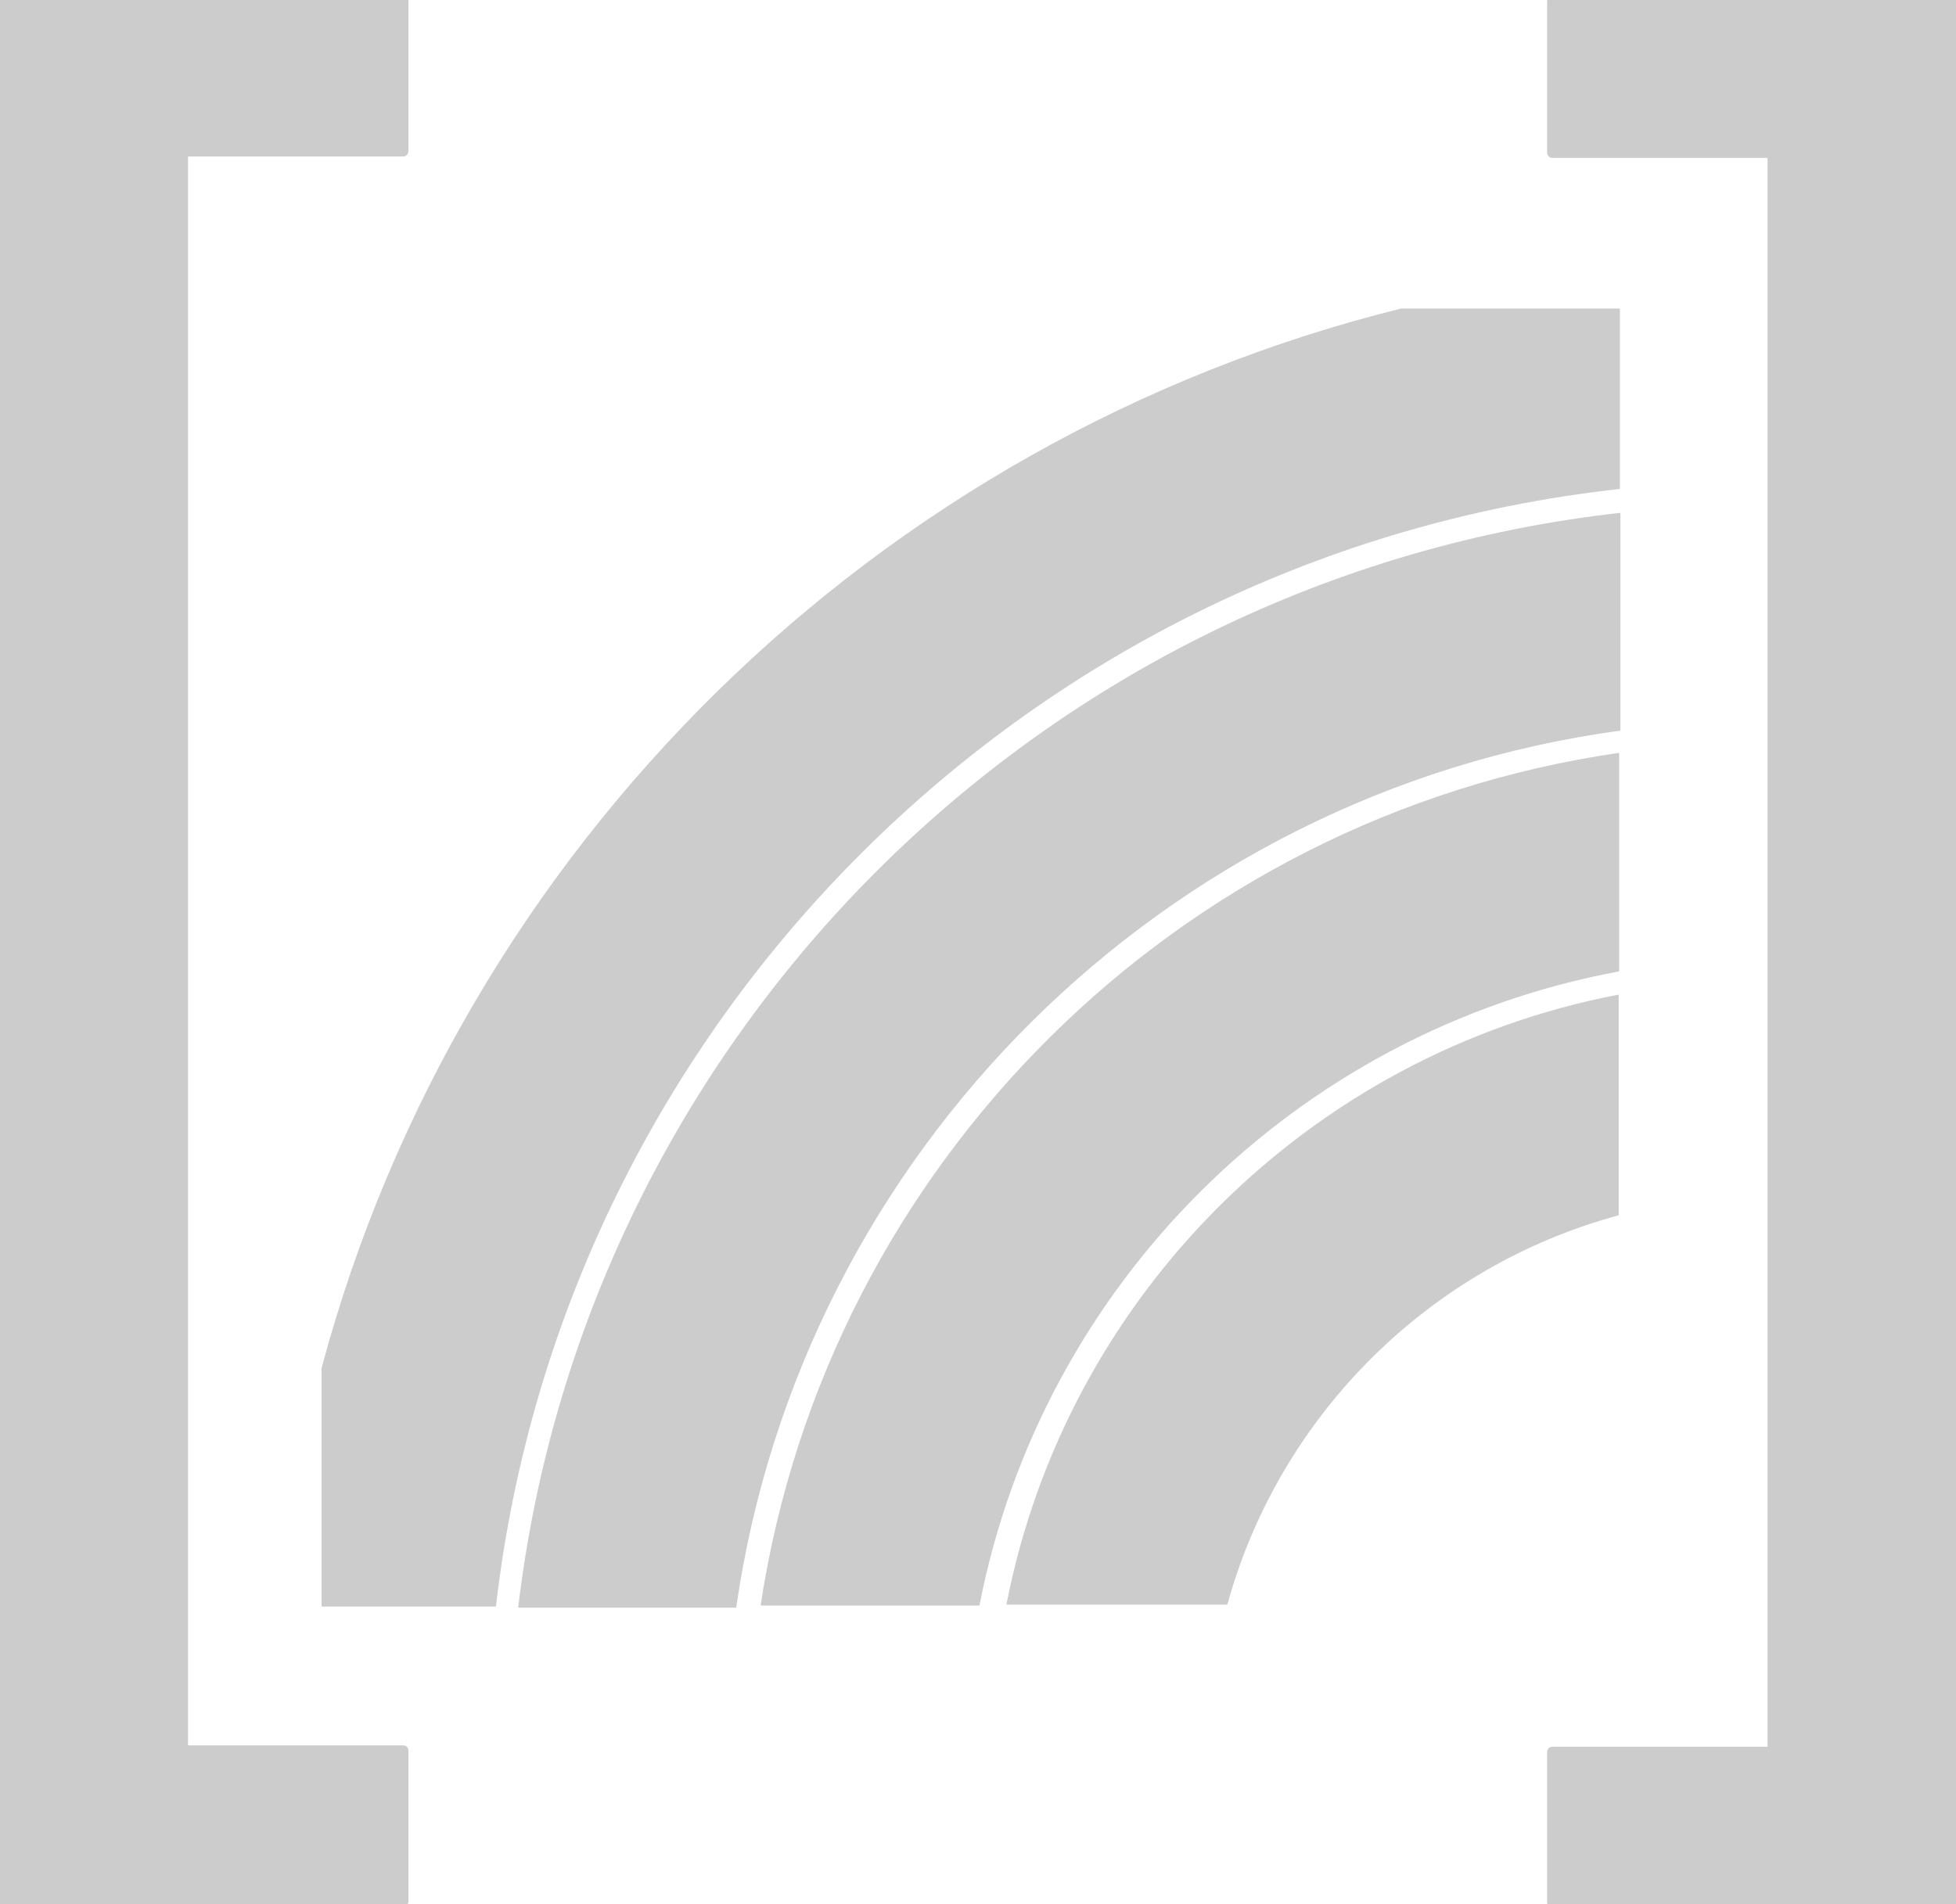 <?xml version="1.0" encoding="UTF-8" standalone="no"?>
<!DOCTYPE svg PUBLIC "-//W3C//DTD SVG 1.1//EN" "http://www.w3.org/Graphics/SVG/1.1/DTD/svg11.dtd">
<svg width="100%" height="100%" viewBox="0 0 988 962" version="1.1" xmlns="http://www.w3.org/2000/svg" xmlns:xlink="http://www.w3.org/1999/xlink" xml:space="preserve" xmlns:serif="http://www.serif.com/" style="fill-rule:evenodd;clip-rule:evenodd;stroke-linejoin:round;stroke-miterlimit:2;" stroke="#cccccc" fill="#cccccc">
    <g transform="matrix(1,0,0,1,-149.014,-1310.86)">
        <g transform="matrix(5.253,0,0,5.253,-3977.93,-767.176)">
            <g transform="matrix(1,0,0,1,330.206,-109.311)">
                <path d="M455.43,687.811L455.43,504.901L494.199,504.901L494.199,519.452L473.008,519.452L473.008,673.26L494.199,673.26L494.199,687.811L455.43,687.811Z" style="fill-rule:nonzero;"/>
            </g>
            <g transform="matrix(1,0,0,1,326.122,-48.851)">
                <path d="M647.552,627.484L608.782,627.484L608.782,612.934L629.974,612.934L629.974,459.125L608.782,459.125L608.782,444.574L647.552,444.574L647.552,627.484Z" style="fill-rule:nonzero;"/>
            </g>
        </g>
        <g transform="matrix(1,0,0,1,-96.722,129.854)">
            <path d="M1063.47,1427.58C766.507,1460.39 530.186,1695.68 495.795,1992.16L408.674,1992.16L408.674,1872.23C479.123,1609.3 688.73,1403.04 953.574,1337.37L1063.47,1337.37L1063.47,1427.58Z"/>
        </g>
        <g transform="matrix(0.828,0,0,0.828,98.831,486.64)">
            <path d="M1048.62,1440.78C770.311,1478.78 549.429,1698.24 509.289,1975.86L377.272,1975.86C419.01,1625.92 698,1348.39 1048.62,1308.88L1048.62,1440.78Z"/>
        </g>
        <g transform="matrix(0.658,0,0,0.658,294.129,839.251)">
            <path d="M1021.94,1462.14C774.527,1508.07 578.919,1702.28 530.934,1948.97L363.915,1948.97C415.29,1611.3 683.551,1344.5 1021.94,1295.33L1021.94,1462.14Z"/>
        </g>
        <g transform="matrix(0.481,0,0,0.481,494.194,1202.06)">
            <path d="M339.822,1911.09C402.932,1588.07 658.258,1333.48 981.667,1271.47L981.667,1502.29C782.702,1556.16 625.68,1712.52 570.858,1911.09L339.822,1911.09Z"/>
        </g>
    </g>
</svg>
